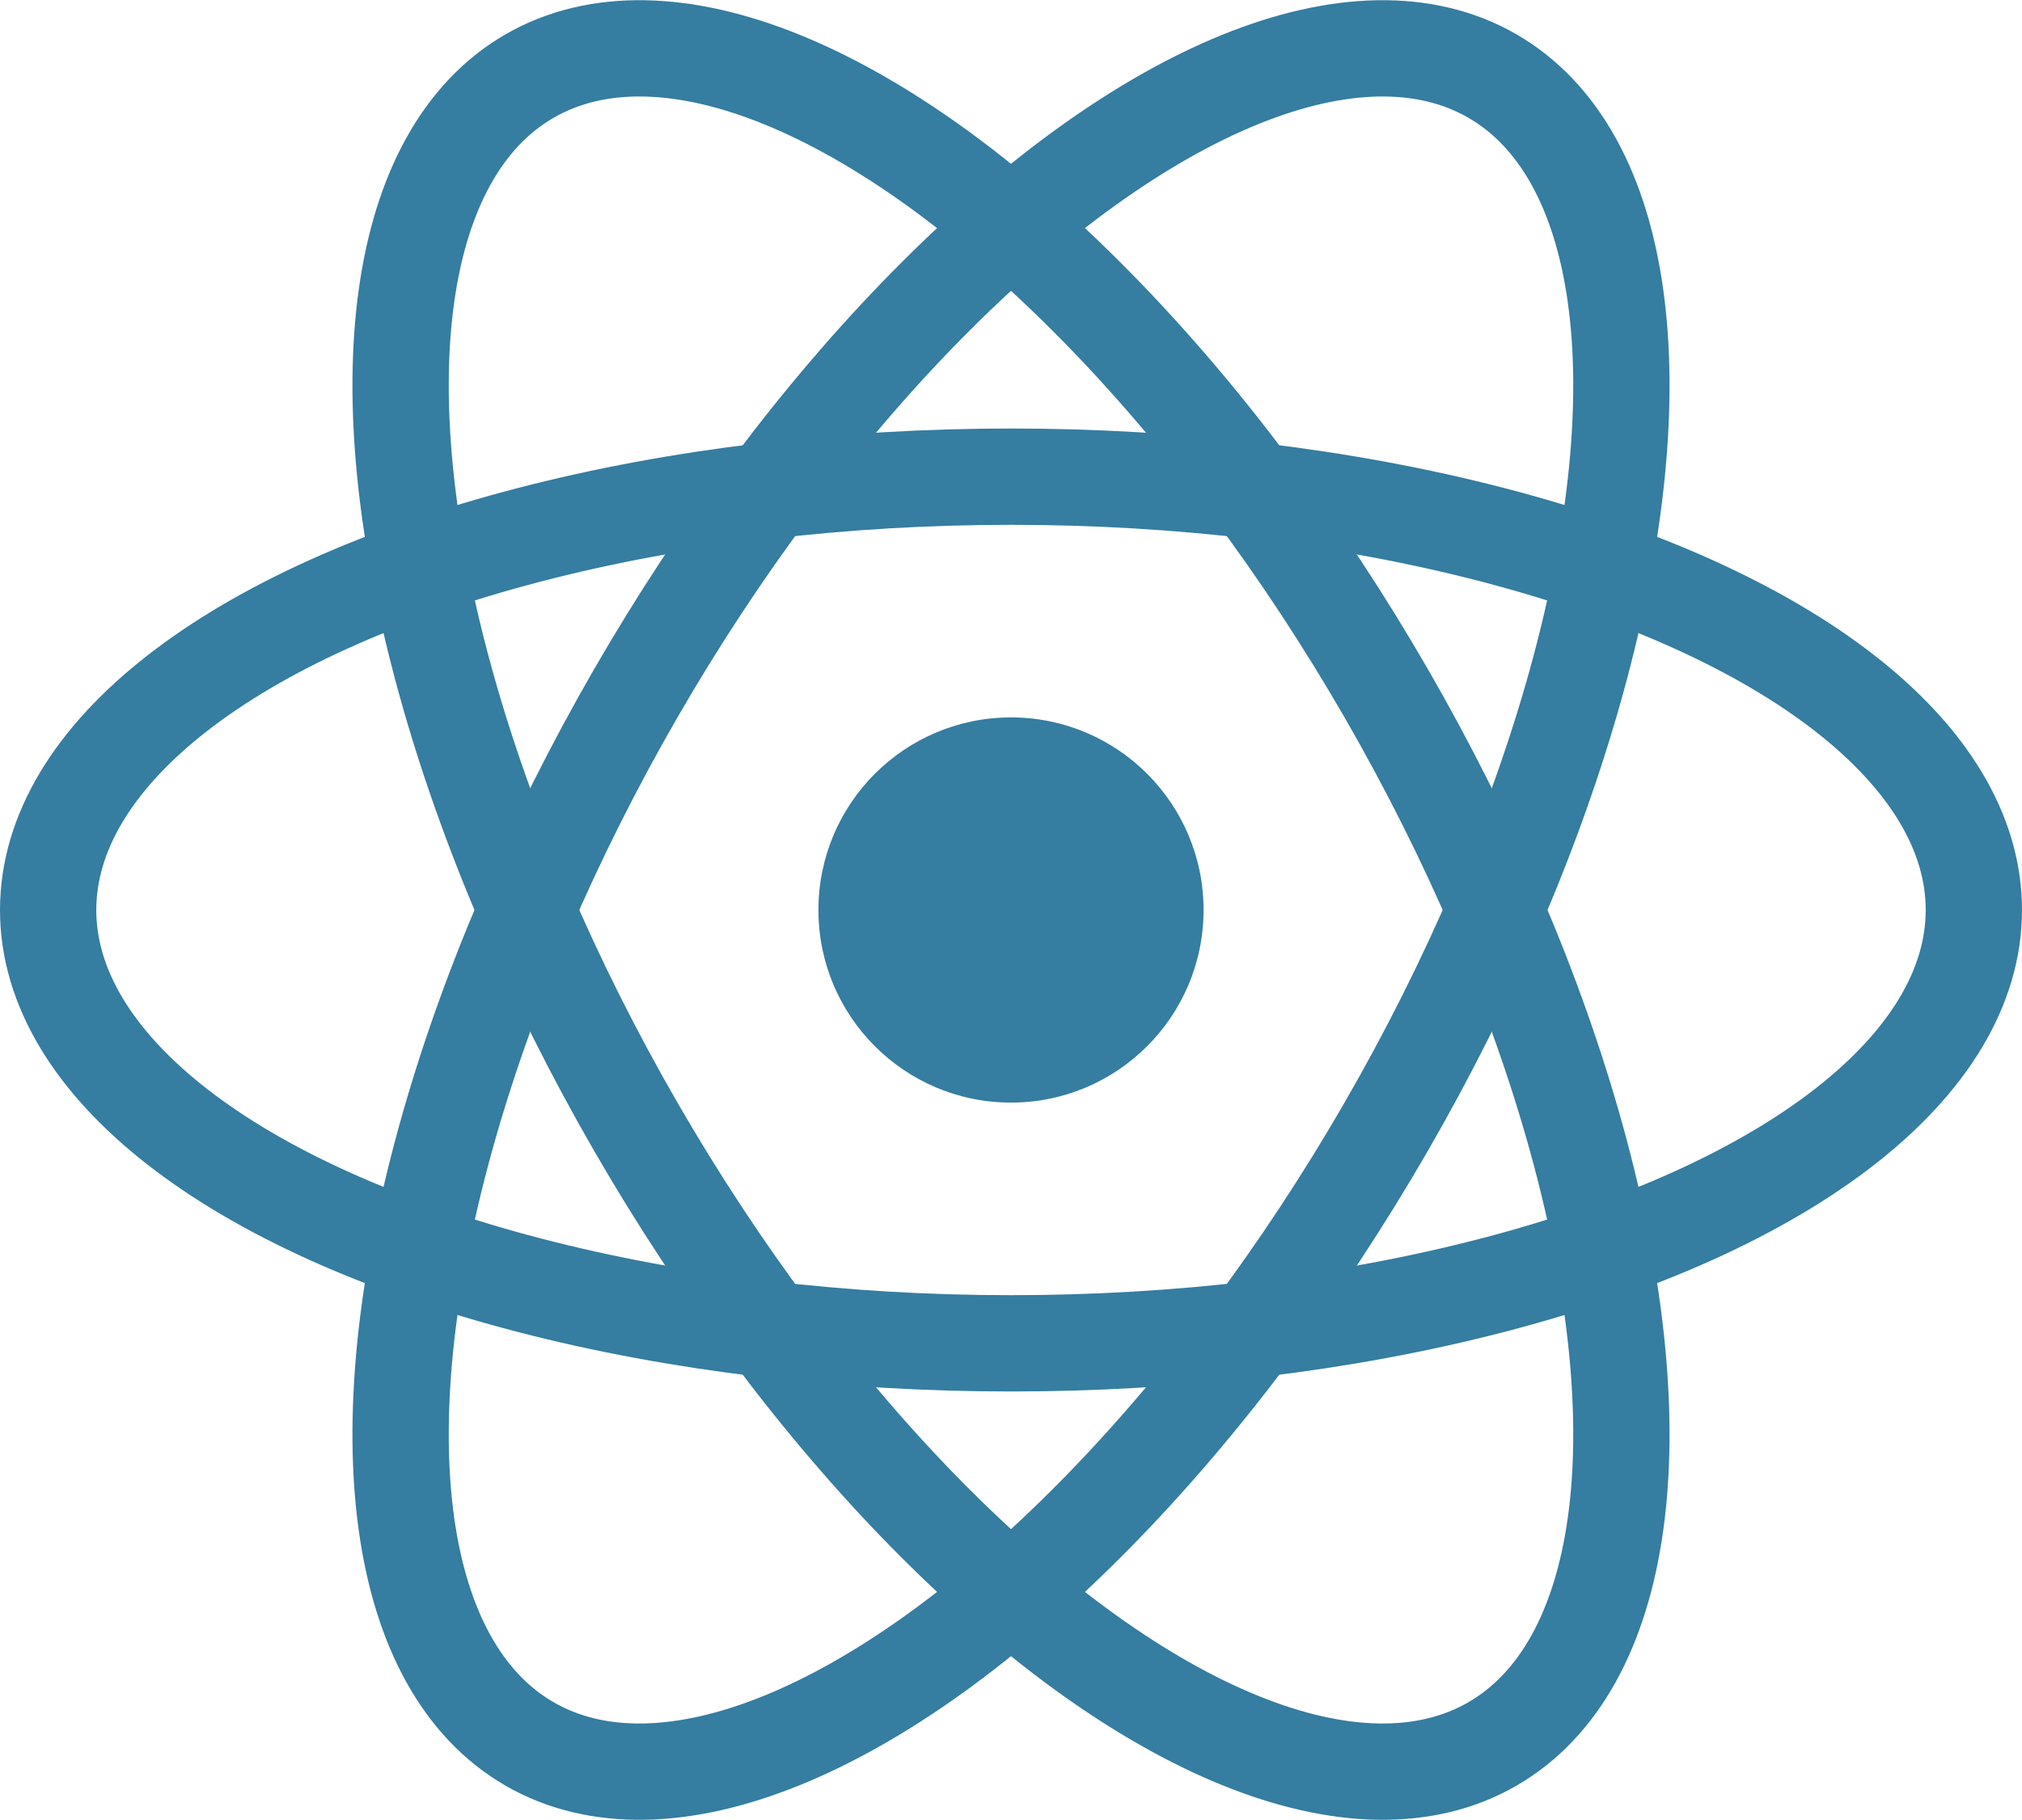 <svg width="100%" height="100%" viewBox="-10.5 -9.45 21 18.9" fill="#357da1" xmlns="http://www.w3.org/2000/svg">
  <circle cx="0" cy="0" r="2" fill="#357da1"></circle>
  <g stroke="#357da1" stroke-width="1" fill="none">
    <ellipse rx="10" ry="4.5"></ellipse>
    <ellipse rx="10" ry="4.5" transform="rotate(60)"></ellipse>
    <ellipse rx="10" ry="4.5" transform="rotate(120)"></ellipse>
  </g>
</svg>
